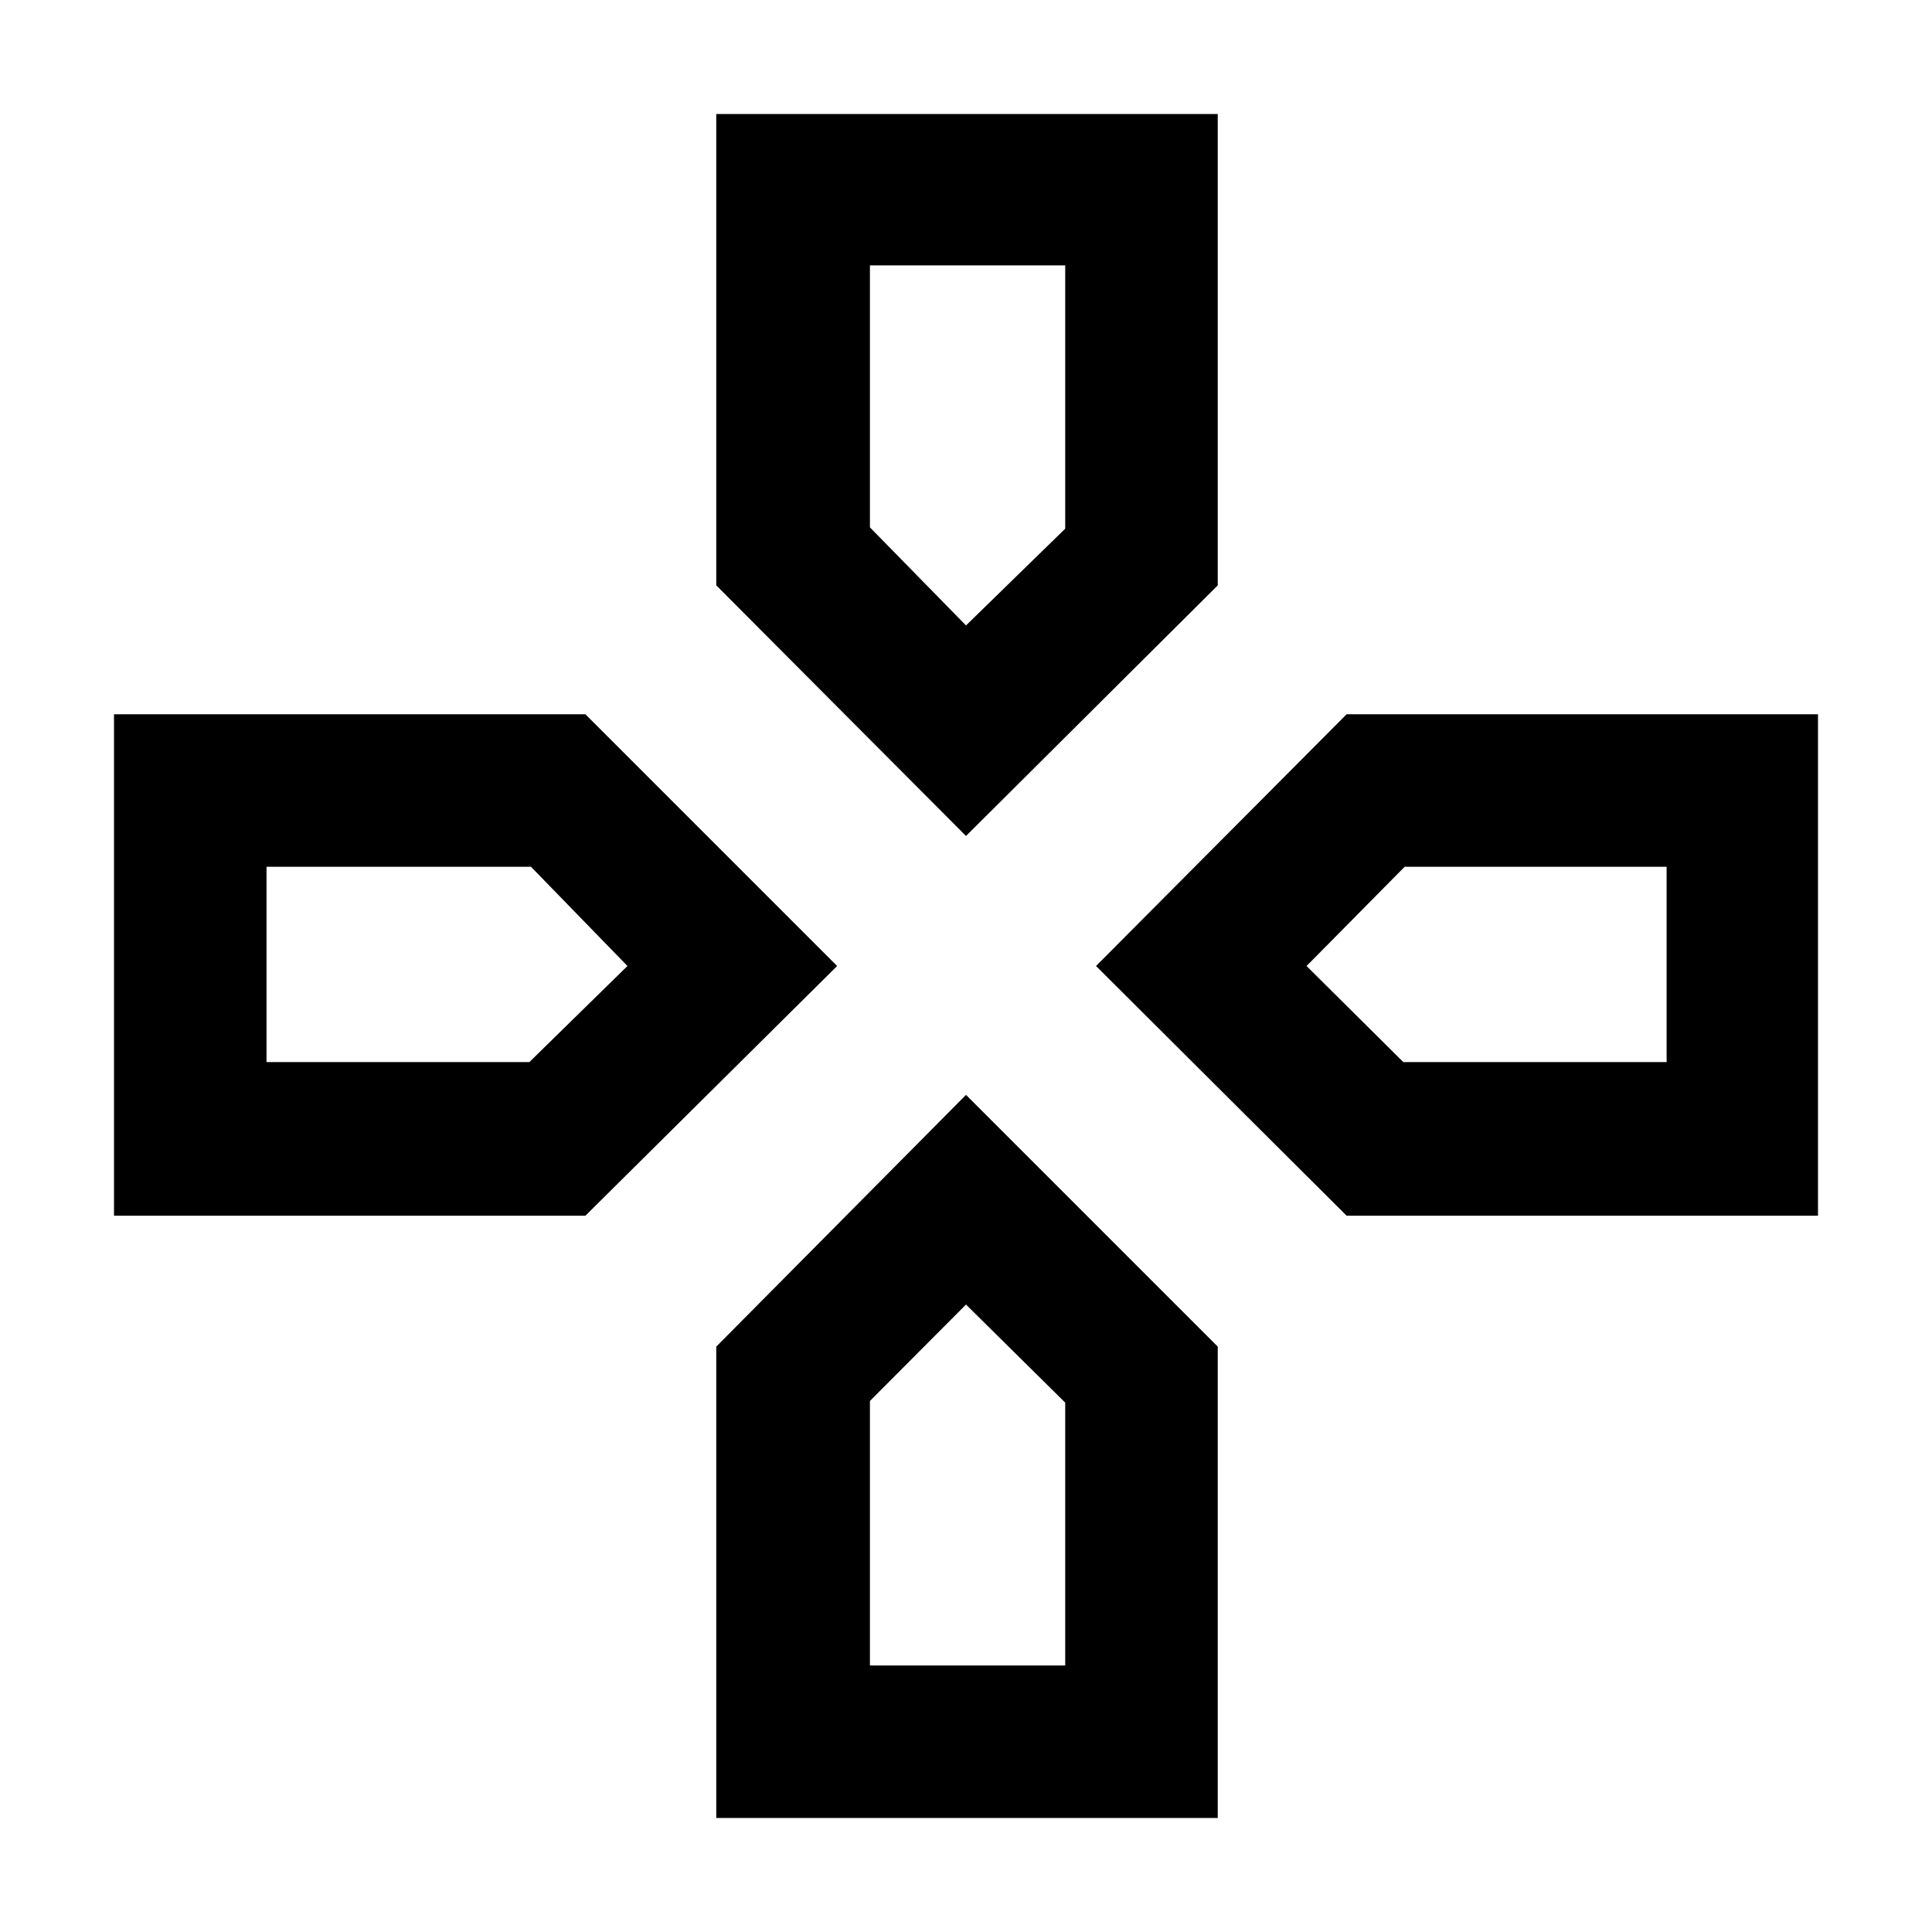 <svg xmlns="http://www.w3.org/2000/svg" height="48" viewBox="0 -960 960 960" width="48"><path d="M480-649.22ZM649.22-480Zm-337.44 0ZM480-311.78Zm0-232.83L355.91-669.13v-234.22h249.18v234.22L480-544.61Zm189.13 188.7L544.61-480l124.52-125.09h234.22v249.18H669.13Zm-612.48 0v-249.18h234.22L415.96-480 290.87-355.91H56.65ZM355.91-56.65v-234.22L480-415.96l125.09 125.09v234.22H355.91ZM480-649.22l49.3-48.08v-130.83h-97.04v130.17L480-649.22ZM132.43-432.26h130.61L311.78-480l-47.93-49.3H132.43v97.04Zm299.83 299.83h97.04v-130.61L480-311.78l-47.74 47.93v131.42ZM697.3-432.26h130.83v-97.04H697.96L649.22-480l48.08 47.74Z"/></svg>